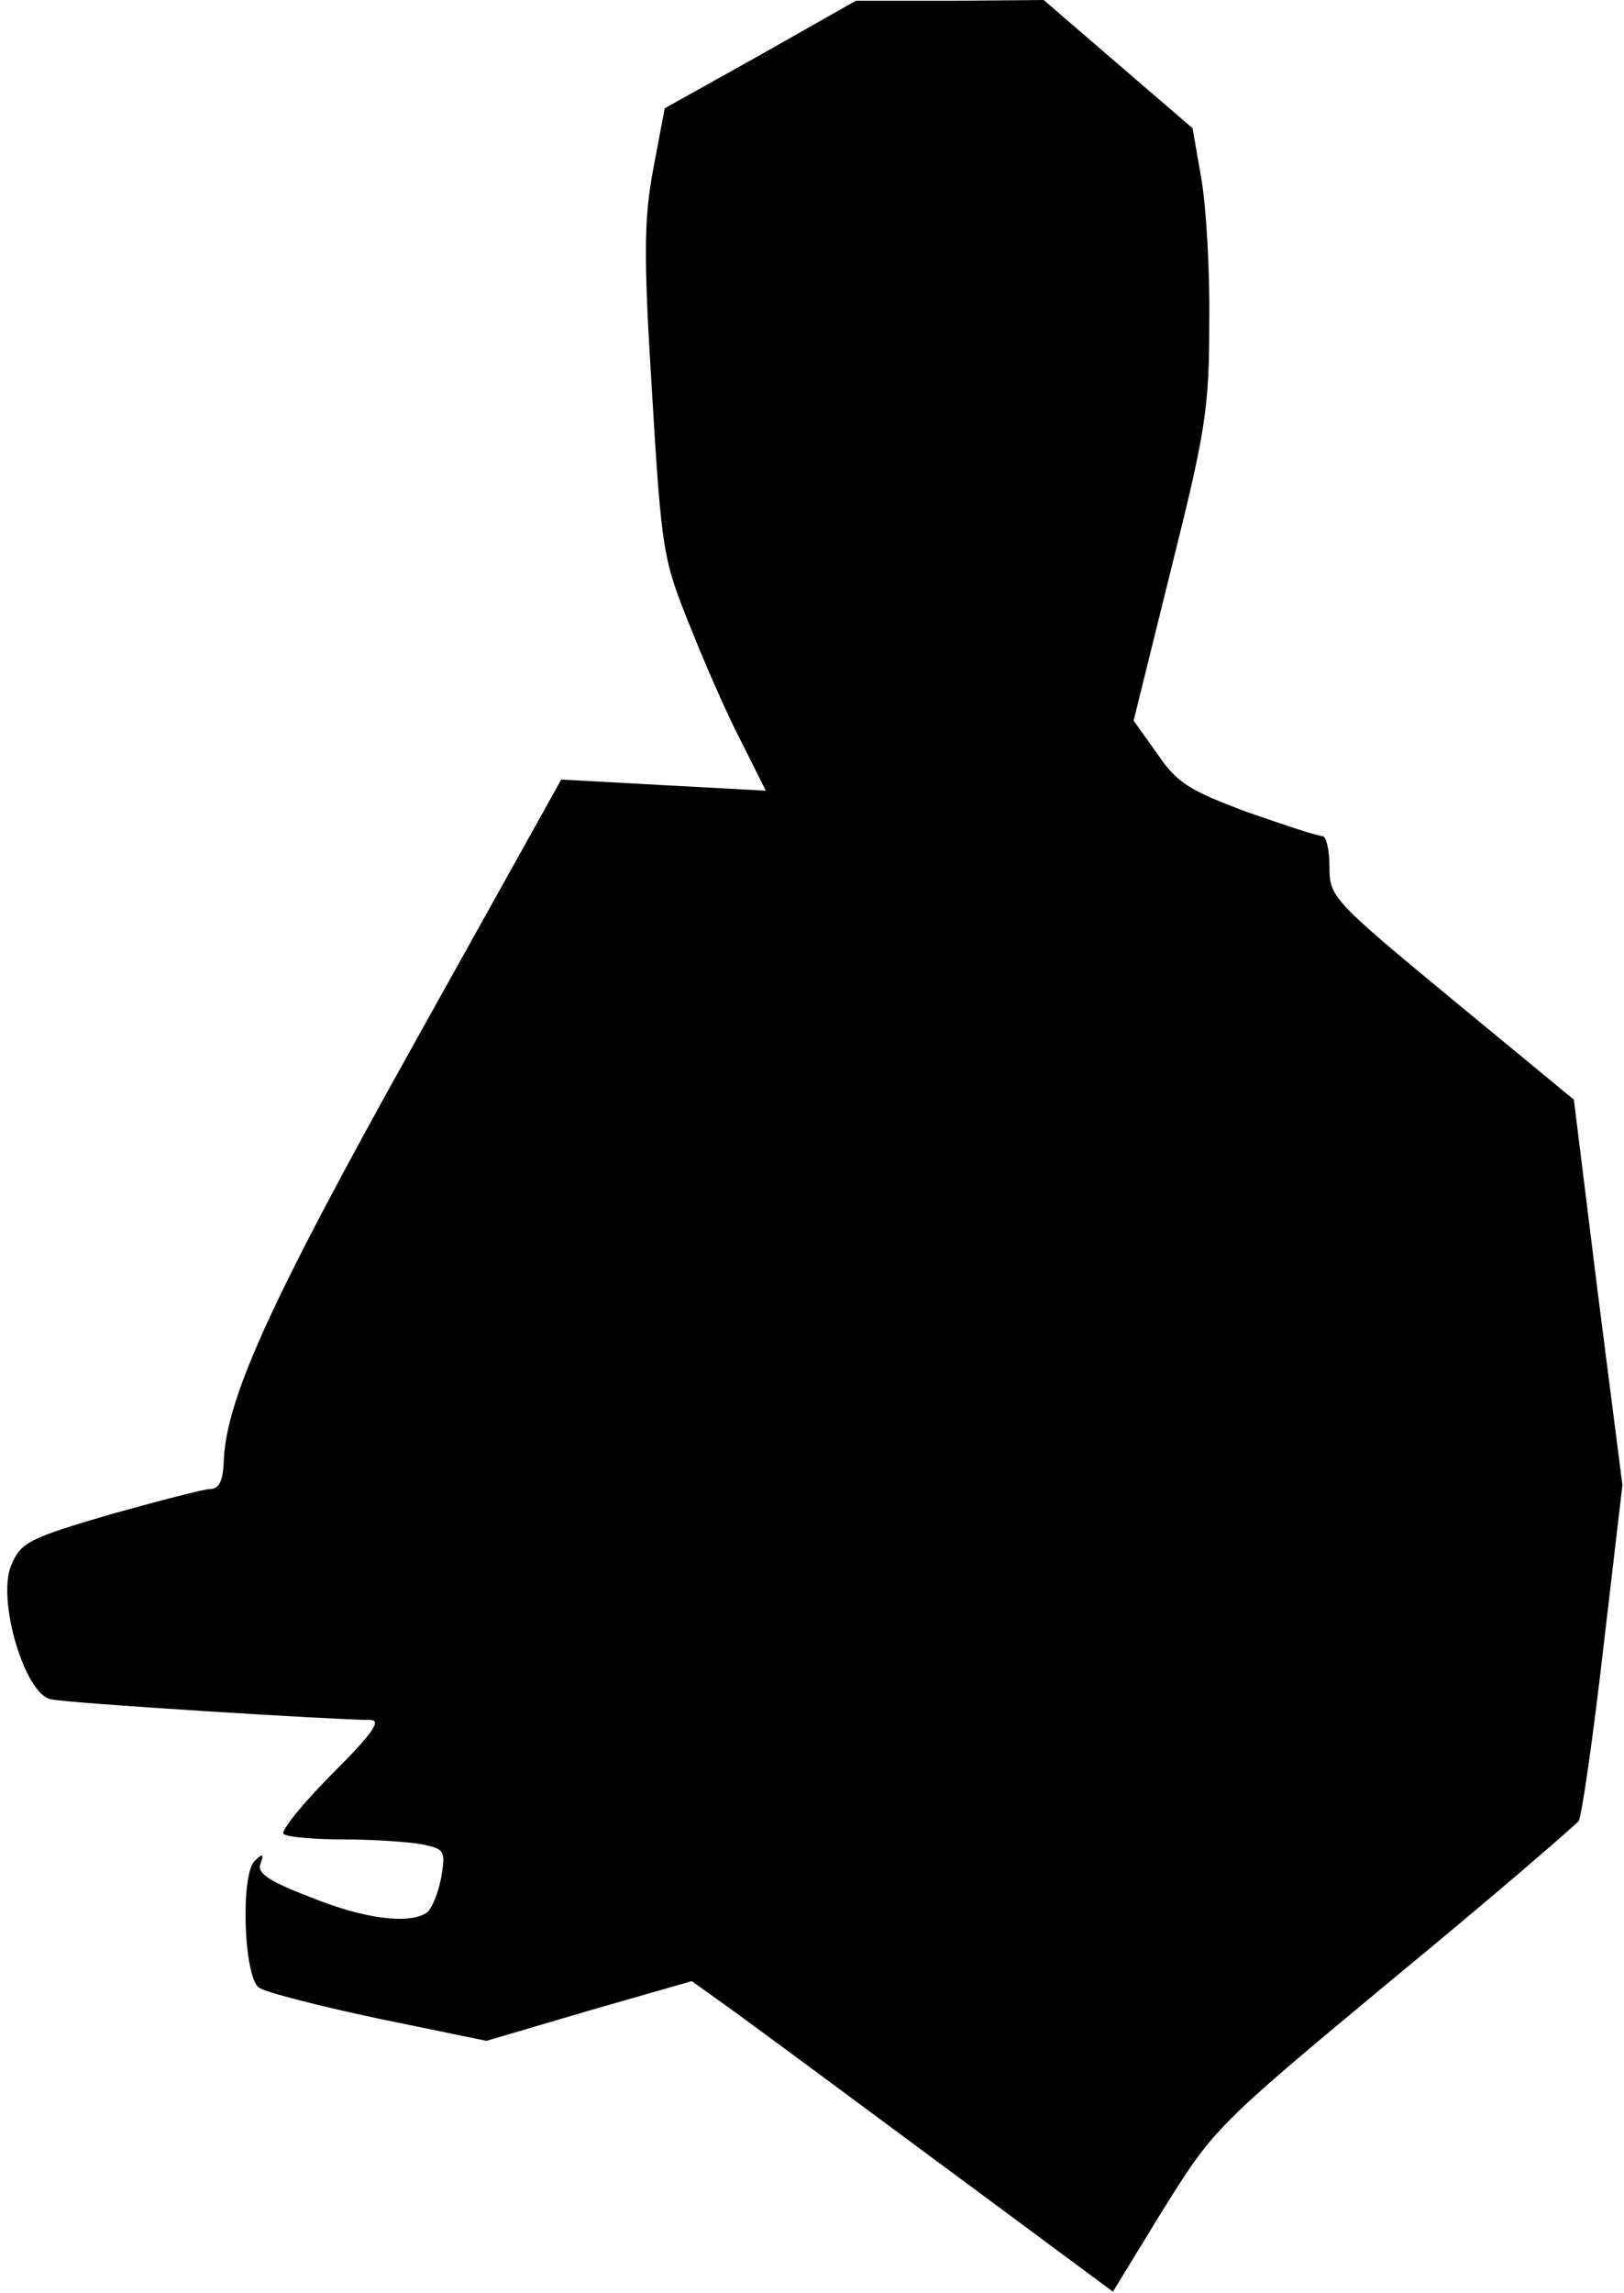 <?xml version="1.0" standalone="no"?>
<!DOCTYPE svg PUBLIC "-//W3C//DTD SVG 20010904//EN"
 "http://www.w3.org/TR/2001/REC-SVG-20010904/DTD/svg10.dtd">
<svg version="1.0" xmlns="http://www.w3.org/2000/svg"
 width="204pt" height="288pt" viewBox="0 0 204 288"
 preserveAspectRatio="xMidYMid meet">
<g transform="translate(0,288) scale(0.1,-0.1)"
fill="#000000" stroke="none">
<path fill="#000000" stroke="none" d="M955 2811 l-120 -67 -14 -74 c-12 -64
-13 -107 -2 -282 12 -201 14 -211 48 -295 19 -48 48 -114 65 -146 l30 -60
-129 7 -128 7 -185 -332 c-182 -326 -237 -448 -239 -526 -1 -23 -6 -33 -17
-33 -8 0 -65 -15 -126 -32 -102 -30 -112 -35 -124 -64 -18 -43 17 -162 50
-168 20 -5 359 -26 401 -26 15 0 3 -17 -48 -68 -37 -37 -64 -71 -61 -75 4 -4
38 -7 74 -7 37 0 82 -3 99 -6 30 -6 31 -8 25 -43 -4 -20 -12 -39 -18 -43 -22
-15 -78 -8 -145 19 -52 20 -68 30 -64 42 5 13 3 14 -7 4 -18 -17 -14 -144 5
-159 8 -6 75 -23 150 -39 l136 -28 129 38 129 37 53 -38 c29 -21 148 -109 264
-195 l212 -157 63 103 c64 102 65 104 289 290 124 102 228 192 233 198 4 7 18
104 31 217 l24 205 -31 242 -30 242 -154 127 c-149 123 -153 128 -153 165 0
22 -4 39 -9 39 -6 0 -48 14 -94 30 -72 27 -88 36 -113 73 l-30 42 47 190 c43
172 48 201 48 309 1 66 -4 148 -10 182 l-11 63 -93 80 -94 81 -118 -1 -118 0
-120 -68z"/>
</g>
</svg>
